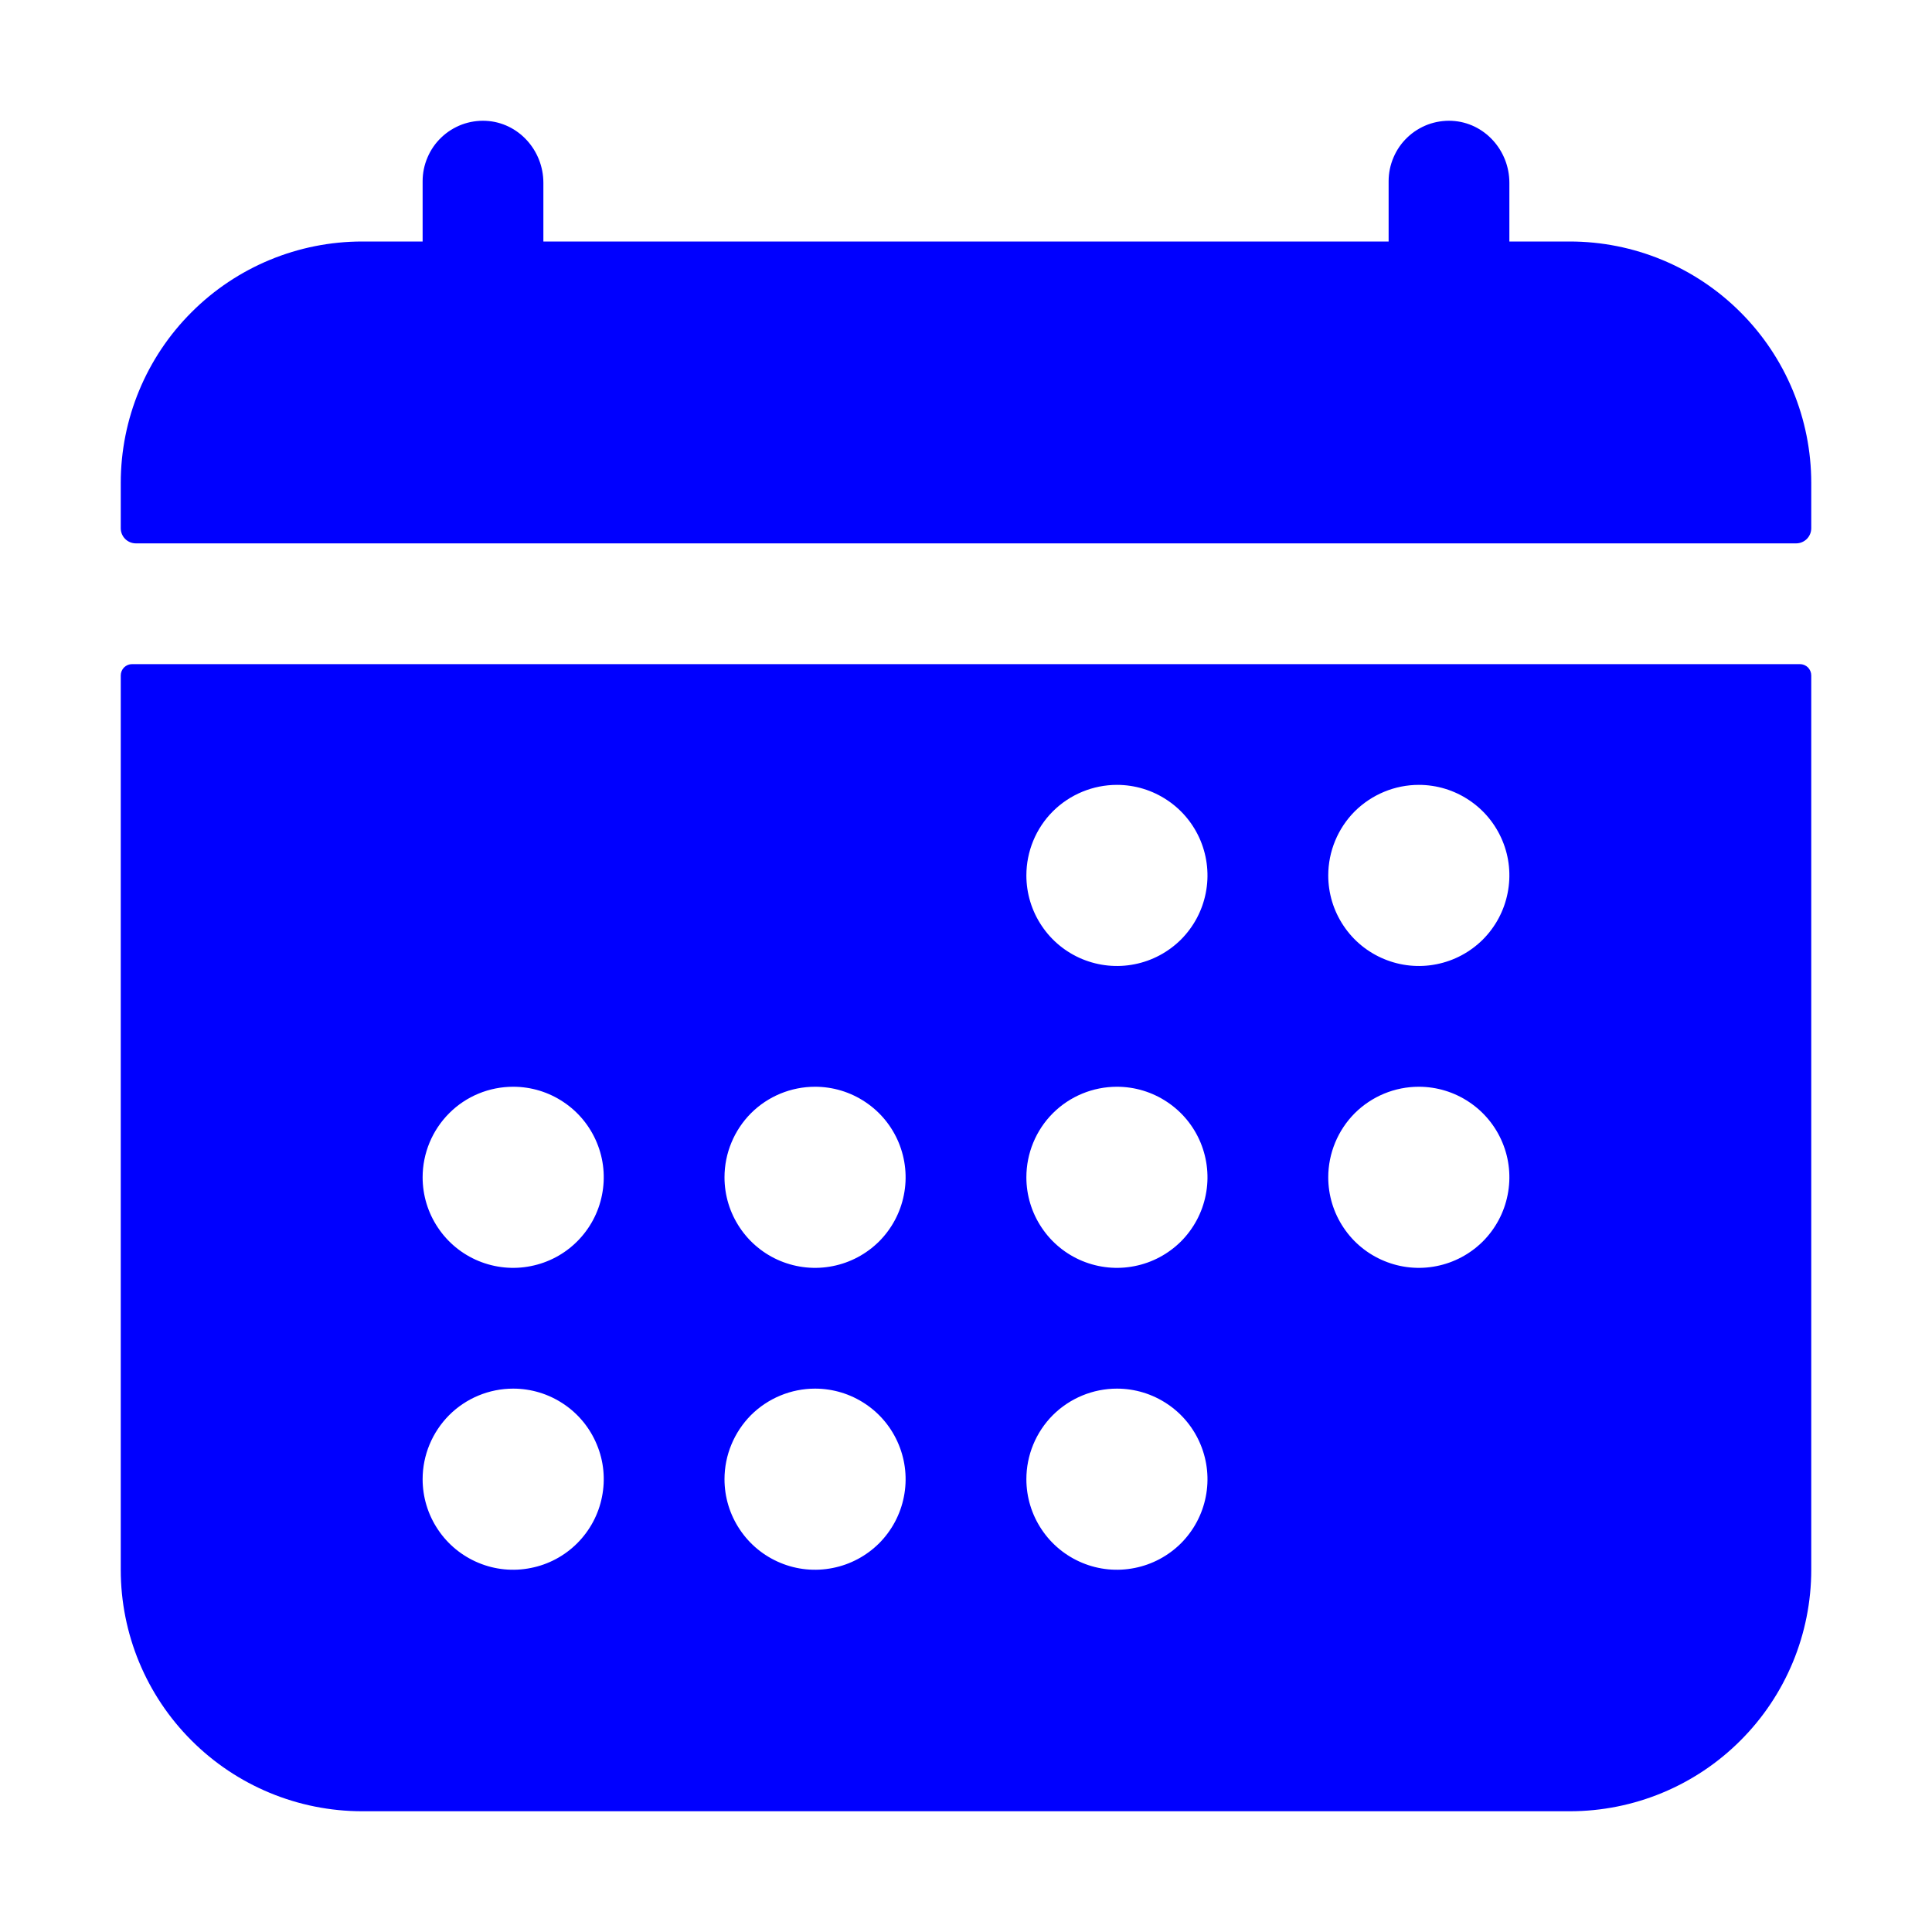 <svg width="24" height="24" viewBox="0 0 24 24" fill="none" xmlns="http://www.w3.org/2000/svg">
<path d="M22.5 6C22.5 5.204 22.184 4.441 21.621 3.879C21.059 3.316 20.296 3 19.5 3H18.75V2.271C18.75 1.867 18.44 1.521 18.036 1.501C17.935 1.496 17.833 1.512 17.738 1.547C17.643 1.583 17.556 1.637 17.483 1.707C17.409 1.777 17.351 1.861 17.311 1.955C17.271 2.048 17.25 2.148 17.25 2.25V3H6.75V2.271C6.75 1.867 6.44 1.521 6.036 1.501C5.935 1.496 5.833 1.512 5.738 1.547C5.643 1.583 5.556 1.637 5.483 1.707C5.409 1.777 5.351 1.861 5.311 1.955C5.271 2.048 5.25 2.148 5.25 2.25V3H4.5C3.704 3 2.941 3.316 2.379 3.879C1.816 4.441 1.5 5.204 1.5 6V6.562C1.5 6.612 1.52 6.66 1.555 6.695C1.59 6.73 1.638 6.75 1.688 6.75H22.312C22.362 6.75 22.41 6.73 22.445 6.695C22.48 6.66 22.5 6.612 22.5 6.562V6ZM1.5 19.5C1.5 20.296 1.816 21.059 2.379 21.621C2.941 22.184 3.704 22.5 4.5 22.5H19.5C20.296 22.5 21.059 22.184 21.621 21.621C22.184 21.059 22.5 20.296 22.5 19.5V8.391C22.5 8.353 22.485 8.318 22.459 8.291C22.432 8.265 22.397 8.25 22.359 8.25H1.641C1.603 8.25 1.568 8.265 1.541 8.291C1.515 8.318 1.5 8.353 1.5 8.391V19.5ZM17.625 9.75C17.848 9.75 18.065 9.816 18.25 9.94C18.435 10.063 18.579 10.239 18.664 10.444C18.75 10.65 18.772 10.876 18.728 11.095C18.685 11.313 18.578 11.513 18.421 11.671C18.263 11.828 18.063 11.935 17.845 11.978C17.626 12.022 17.4 11.999 17.195 11.914C16.989 11.829 16.813 11.685 16.69 11.5C16.566 11.315 16.5 11.098 16.5 10.875C16.5 10.577 16.619 10.29 16.829 10.079C17.041 9.869 17.327 9.75 17.625 9.75ZM17.625 13.5C17.848 13.5 18.065 13.566 18.25 13.69C18.435 13.813 18.579 13.989 18.664 14.194C18.75 14.4 18.772 14.626 18.728 14.845C18.685 15.063 18.578 15.263 18.421 15.421C18.263 15.578 18.063 15.685 17.845 15.728C17.626 15.772 17.4 15.749 17.195 15.664C16.989 15.579 16.813 15.435 16.69 15.25C16.566 15.065 16.5 14.848 16.5 14.625C16.5 14.327 16.619 14.04 16.829 13.829C17.041 13.618 17.327 13.5 17.625 13.5ZM13.875 9.75C14.098 9.75 14.315 9.816 14.5 9.94C14.685 10.063 14.829 10.239 14.914 10.444C14.999 10.65 15.022 10.876 14.978 11.095C14.935 11.313 14.828 11.513 14.671 11.671C14.513 11.828 14.313 11.935 14.095 11.978C13.876 12.022 13.65 11.999 13.444 11.914C13.239 11.829 13.063 11.685 12.94 11.5C12.816 11.315 12.75 11.098 12.75 10.875C12.75 10.577 12.868 10.29 13.079 10.079C13.29 9.869 13.577 9.75 13.875 9.75ZM13.875 13.5C14.098 13.5 14.315 13.566 14.5 13.69C14.685 13.813 14.829 13.989 14.914 14.194C14.999 14.4 15.022 14.626 14.978 14.845C14.935 15.063 14.828 15.263 14.671 15.421C14.513 15.578 14.313 15.685 14.095 15.728C13.876 15.772 13.65 15.749 13.444 15.664C13.239 15.579 13.063 15.435 12.94 15.25C12.816 15.065 12.75 14.848 12.75 14.625C12.75 14.327 12.868 14.04 13.079 13.829C13.29 13.618 13.577 13.5 13.875 13.5ZM13.875 17.25C14.098 17.25 14.315 17.316 14.5 17.44C14.685 17.563 14.829 17.739 14.914 17.945C14.999 18.15 15.022 18.376 14.978 18.595C14.935 18.813 14.828 19.013 14.671 19.171C14.513 19.328 14.313 19.435 14.095 19.478C13.876 19.522 13.65 19.5 13.444 19.414C13.239 19.329 13.063 19.185 12.94 19C12.816 18.815 12.75 18.598 12.75 18.375C12.75 18.077 12.868 17.791 13.079 17.579C13.29 17.369 13.577 17.25 13.875 17.25ZM10.125 13.5C10.348 13.5 10.565 13.566 10.75 13.69C10.935 13.813 11.079 13.989 11.164 14.194C11.249 14.4 11.272 14.626 11.228 14.845C11.185 15.063 11.078 15.263 10.921 15.421C10.763 15.578 10.563 15.685 10.345 15.728C10.126 15.772 9.9 15.749 9.694 15.664C9.489 15.579 9.313 15.435 9.19 15.25C9.066 15.065 9 14.848 9 14.625C9 14.327 9.119 14.04 9.329 13.829C9.54 13.618 9.827 13.5 10.125 13.5ZM10.125 17.25C10.348 17.25 10.565 17.316 10.75 17.44C10.935 17.563 11.079 17.739 11.164 17.945C11.249 18.15 11.272 18.376 11.228 18.595C11.185 18.813 11.078 19.013 10.921 19.171C10.763 19.328 10.563 19.435 10.345 19.478C10.126 19.522 9.9 19.5 9.694 19.414C9.489 19.329 9.313 19.185 9.19 19C9.066 18.815 9 18.598 9 18.375C9 18.077 9.119 17.791 9.329 17.579C9.54 17.369 9.827 17.25 10.125 17.25ZM6.375 13.5C6.598 13.5 6.815 13.566 7 13.69C7.185 13.813 7.329 13.989 7.414 14.194C7.5 14.4 7.522 14.626 7.478 14.845C7.435 15.063 7.328 15.263 7.17 15.421C7.013 15.578 6.813 15.685 6.594 15.728C6.376 15.772 6.15 15.749 5.944 15.664C5.739 15.579 5.563 15.435 5.44 15.25C5.316 15.065 5.25 14.848 5.25 14.625C5.25 14.327 5.369 14.04 5.58 13.829C5.79 13.618 6.077 13.5 6.375 13.5ZM6.375 17.25C6.598 17.25 6.815 17.316 7 17.44C7.185 17.563 7.329 17.739 7.414 17.945C7.5 18.15 7.522 18.376 7.478 18.595C7.435 18.813 7.328 19.013 7.17 19.171C7.013 19.328 6.813 19.435 6.594 19.478C6.376 19.522 6.15 19.5 5.944 19.414C5.739 19.329 5.563 19.185 5.44 19C5.316 18.815 5.25 18.598 5.25 18.375C5.25 18.077 5.369 17.791 5.58 17.579C5.79 17.369 6.077 17.25 6.375 17.25Z" fill="#0000FF"/>
</svg>
